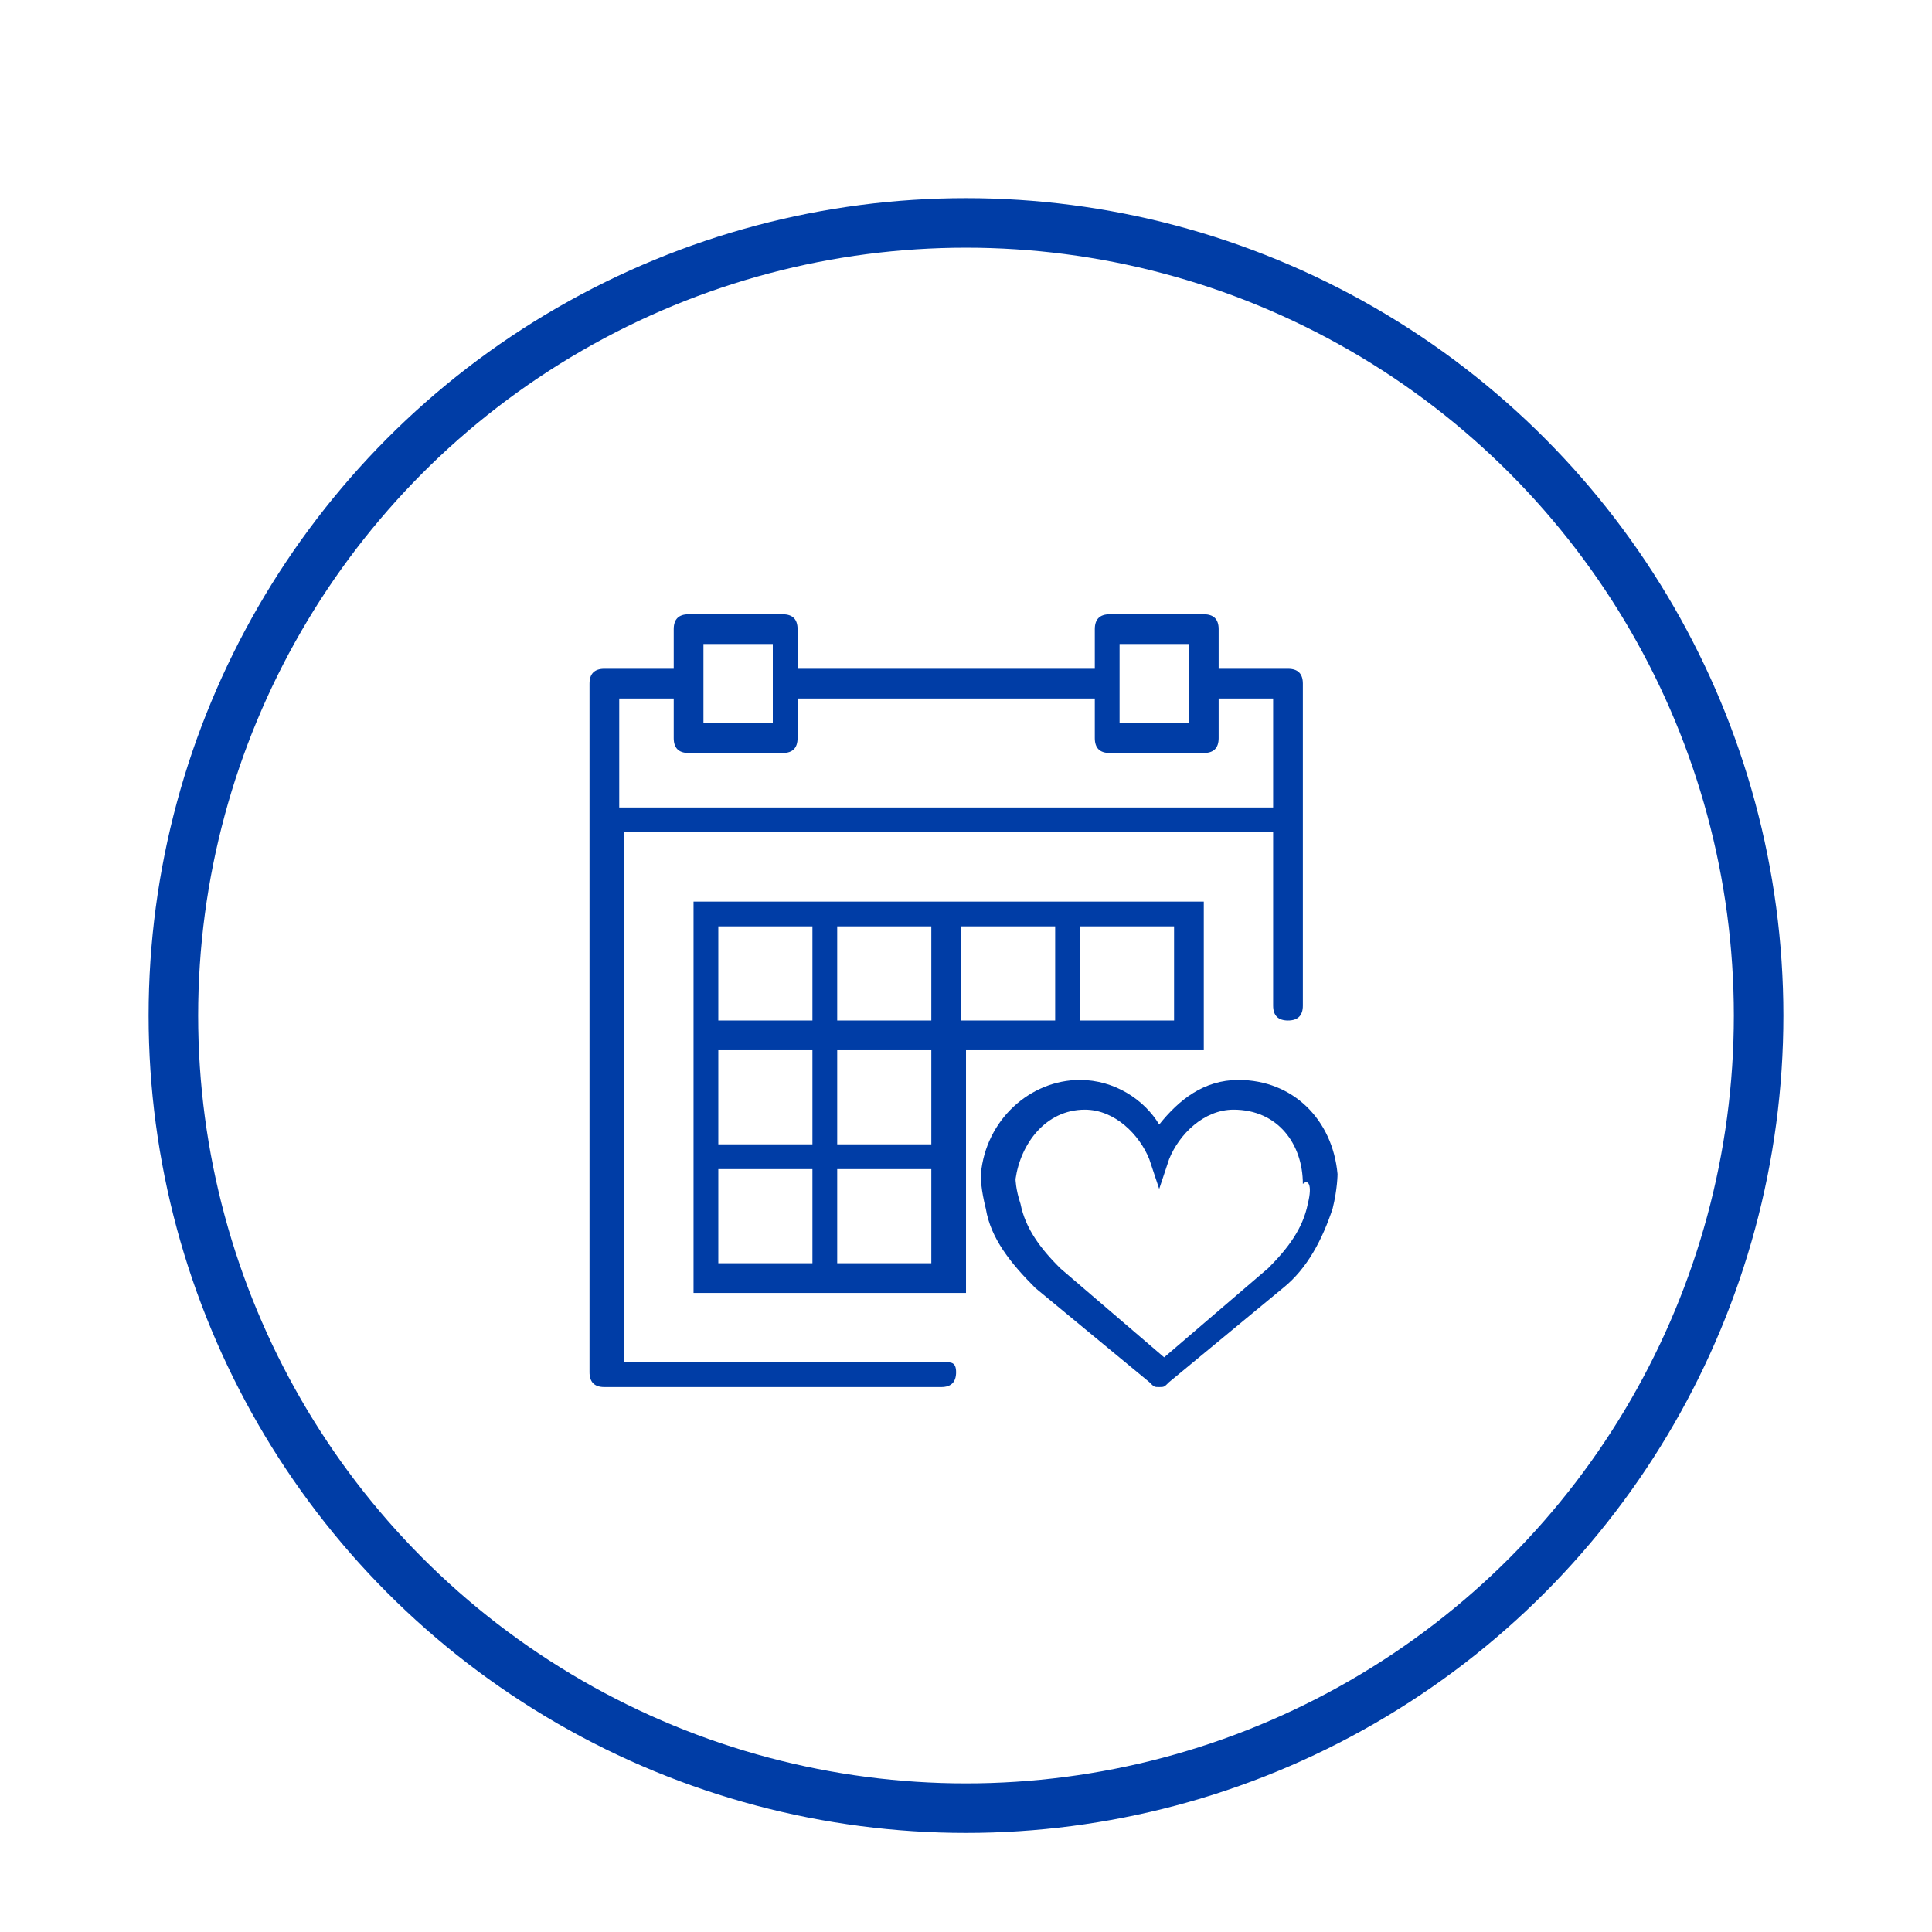 <?xml version="1.0" encoding="utf-8"?>
<!-- Generator: Adobe Illustrator 21.0.0, SVG Export Plug-In . SVG Version: 6.00 Build 0)  -->
<svg version="1.1" id="Layer_1" xmlns="http://www.w3.org/2000/svg" xmlns:xlink="http://www.w3.org/1999/xlink" x="0px" y="0px"
	 viewBox="0 0 39 39" style="enable-background:new 0 0 39 39;" xml:space="preserve">
<style type="text/css">
	.st0{fill:none;stroke:#003DA6;stroke-miterlimit:10;}
	.st1{fill:#003DA6;}
</style>
<circle class="st0" cx="19.5" cy="20.5" r="16"/>
<g>
	<path class="st1" d="M27,23.7c-0.1-1.1-0.9-1.9-2-1.9c-0.7,0-1.2,0.4-1.6,0.9c-0.3-0.5-0.9-0.9-1.6-0.9c-1,0-1.9,0.8-2,1.9
		c0,0.1,0,0.3,0.1,0.7c0.1,0.6,0.5,1.1,1,1.6l2.3,1.9c0.1,0.1,0.1,0.1,0.2,0.1c0.1,0,0.1,0,0.2-0.1l2.3-1.9c0.5-0.4,0.8-1,1-1.6
		C27,24,27,23.7,27,23.7z M26.4,24.3c-0.1,0.5-0.4,0.9-0.8,1.3l-2.1,1.8l-2.1-1.8c-0.4-0.4-0.7-0.8-0.8-1.3
		c-0.1-0.3-0.1-0.5-0.1-0.5l0,0c0.1-0.7,0.6-1.4,1.4-1.4c0.6,0,1.1,0.5,1.3,1l0.2,0.6l0.2-0.6c0.2-0.5,0.7-1,1.3-1
		c0.9,0,1.4,0.7,1.4,1.5C26.4,23.8,26.5,23.9,26.4,24.3z"/>
	<path class="st1" d="M21.8,21.2h2.5v-3h-2.5h-0.5h-1.9h-0.5h-1.9h-0.5h-2.5v2.5v0.5v1.9v0.5v2.5h2.5h0.5h2.5v-2.5v-0.5v-1.9h1.9
		H21.8z M21.8,18.7h1.9v1.9h-1.9V18.7z M16.9,18.7h1.9v1.9h-1.9V18.7z M14.5,18.7h1.9v1.9h-1.9V18.7z M14.5,21.2h1.9v1.9h-1.9V21.2z
		 M16.4,25.5h-1.9v-1.9h1.9V25.5z M18.8,25.5h-1.9v-1.9h1.9V25.5z M18.8,23.1h-1.9v-1.9h1.9V23.1z M19.4,20.6v-1.9h1.9v1.9H19.4z"/>
	<path class="st1" d="M19.1,27.5h-6.5V16.8h13.1v3.5c0,0.2,0.1,0.3,0.3,0.3s0.3-0.1,0.3-0.3v-3.8v-2.7c0-0.2-0.1-0.3-0.3-0.3h-1.4
		v-0.8c0-0.2-0.1-0.3-0.3-0.3h-1.9c-0.2,0-0.3,0.1-0.3,0.3v0.8h-6v-0.8c0-0.2-0.1-0.3-0.3-0.3h-1.9c-0.2,0-0.3,0.1-0.3,0.3v0.8h-1.4
		c-0.2,0-0.3,0.1-0.3,0.3v2.7v11.2c0,0.2,0.1,0.3,0.3,0.3h6.8c0.2,0,0.3-0.1,0.3-0.3S19.2,27.5,19.1,27.5z M22.6,13H24v0.8v0.8h-1.4
		v-0.8V13z M14.2,13h1.4v0.8v0.8h-1.4v-0.8V13z M12.5,14.1h1.1v0.8c0,0.2,0.1,0.3,0.3,0.3h1.9c0.2,0,0.3-0.1,0.3-0.3v-0.8h6v0.8
		c0,0.2,0.1,0.3,0.3,0.3h1.9c0.2,0,0.3-0.1,0.3-0.3v-0.8h1.1v2.2H12.5L12.5,14.1z"/>
</g>
</svg>
